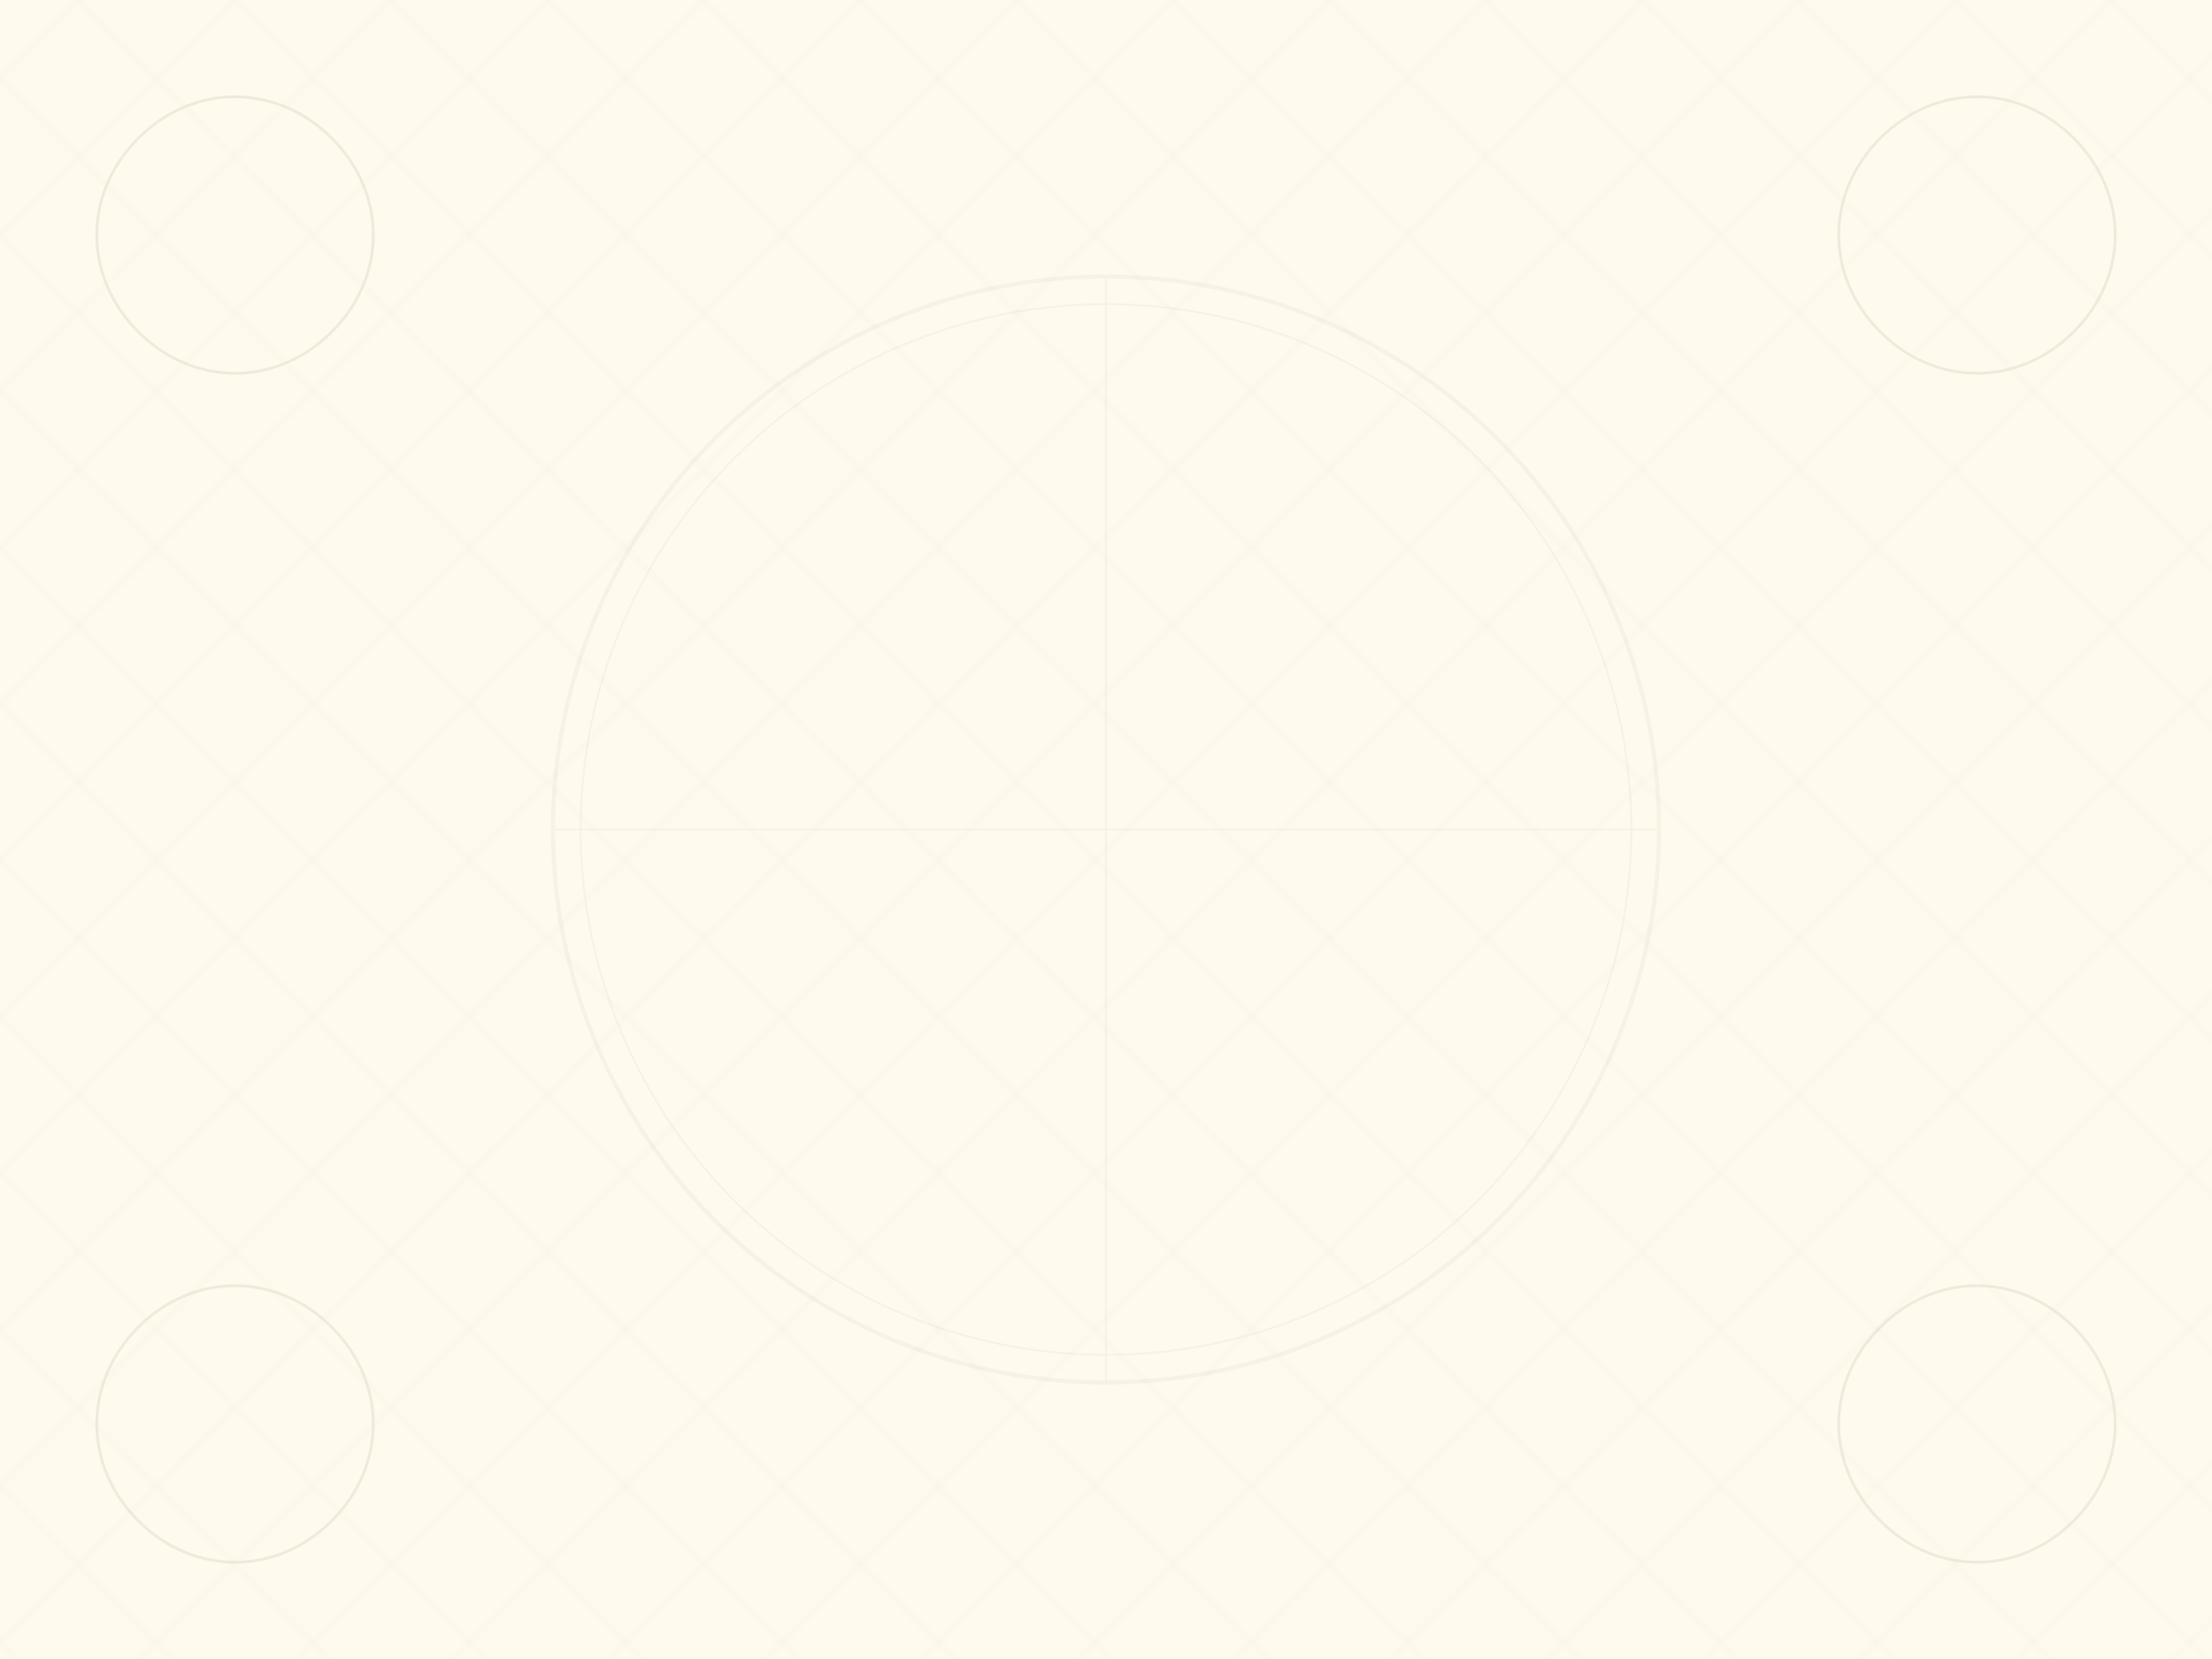 <svg width="800" height="600" xmlns="http://www.w3.org/2000/svg">
  <!-- Background pattern for Quran page -->
  <defs>
    <pattern id="mushafPattern" patternUnits="userSpaceOnUse" width="40" height="40" patternTransform="rotate(45)">
      <rect width="40" height="40" fill="#FEFAEE" />
      <path d="M0,20 L40,20" stroke="#DAD1B5" stroke-width="0.3" opacity="0.2" />
      <path d="M20,0 L20,40" stroke="#DAD1B5" stroke-width="0.3" opacity="0.2" />
    </pattern>
    <linearGradient id="pageGradient" x1="0%" y1="0%" x2="100%" y2="100%">
      <stop offset="0%" stop-color="#FFFDF8" stop-opacity="1" />
      <stop offset="100%" stop-color="#F8F3E6" stop-opacity="1" />
    </linearGradient>
  </defs>
  
  <!-- Main background with pattern -->
  <rect width="800" height="600" fill="url(#pageGradient)" />
  <rect width="800" height="600" fill="url(#mushafPattern)" />
  
  <!-- Subtle decorative elements that mimic traditional Quran page design -->
  <g opacity="0.05">
    <circle cx="400" cy="300" r="200" fill="none" stroke="#785B28" stroke-width="1.5" />
    <circle cx="400" cy="300" r="190" fill="none" stroke="#785B28" stroke-width="0.7" />
    <path d="M200,300 L600,300" stroke="#785B28" stroke-width="0.7" />
    <path d="M400,100 L400,500" stroke="#785B28" stroke-width="0.7" />
  </g>
  
  <!-- Corners with subtle Islamic decorative patterns -->
  <g opacity="0.1">
    <!-- Top Left corner -->
    <path d="M50,50 C70,30 100,30 120,50 C140,70 140,100 120,120 C100,140 70,140 50,120 C30,100 30,70 50,50 Z" fill="none" stroke="#785B28" stroke-width="1" />
    <!-- Top Right corner -->
    <path d="M750,50 C730,30 700,30 680,50 C660,70 660,100 680,120 C700,140 730,140 750,120 C770,100 770,70 750,50 Z" fill="none" stroke="#785B28" stroke-width="1" />
    <!-- Bottom Left corner -->
    <path d="M50,550 C70,570 100,570 120,550 C140,530 140,500 120,480 C100,460 70,460 50,480 C30,500 30,530 50,550 Z" fill="none" stroke="#785B28" stroke-width="1" />
    <!-- Bottom Right corner -->
    <path d="M750,550 C730,570 700,570 680,550 C660,530 660,500 680,480 C700,460 730,460 750,480 C770,500 770,530 750,550 Z" fill="none" stroke="#785B28" stroke-width="1" />
  </g>
</svg>